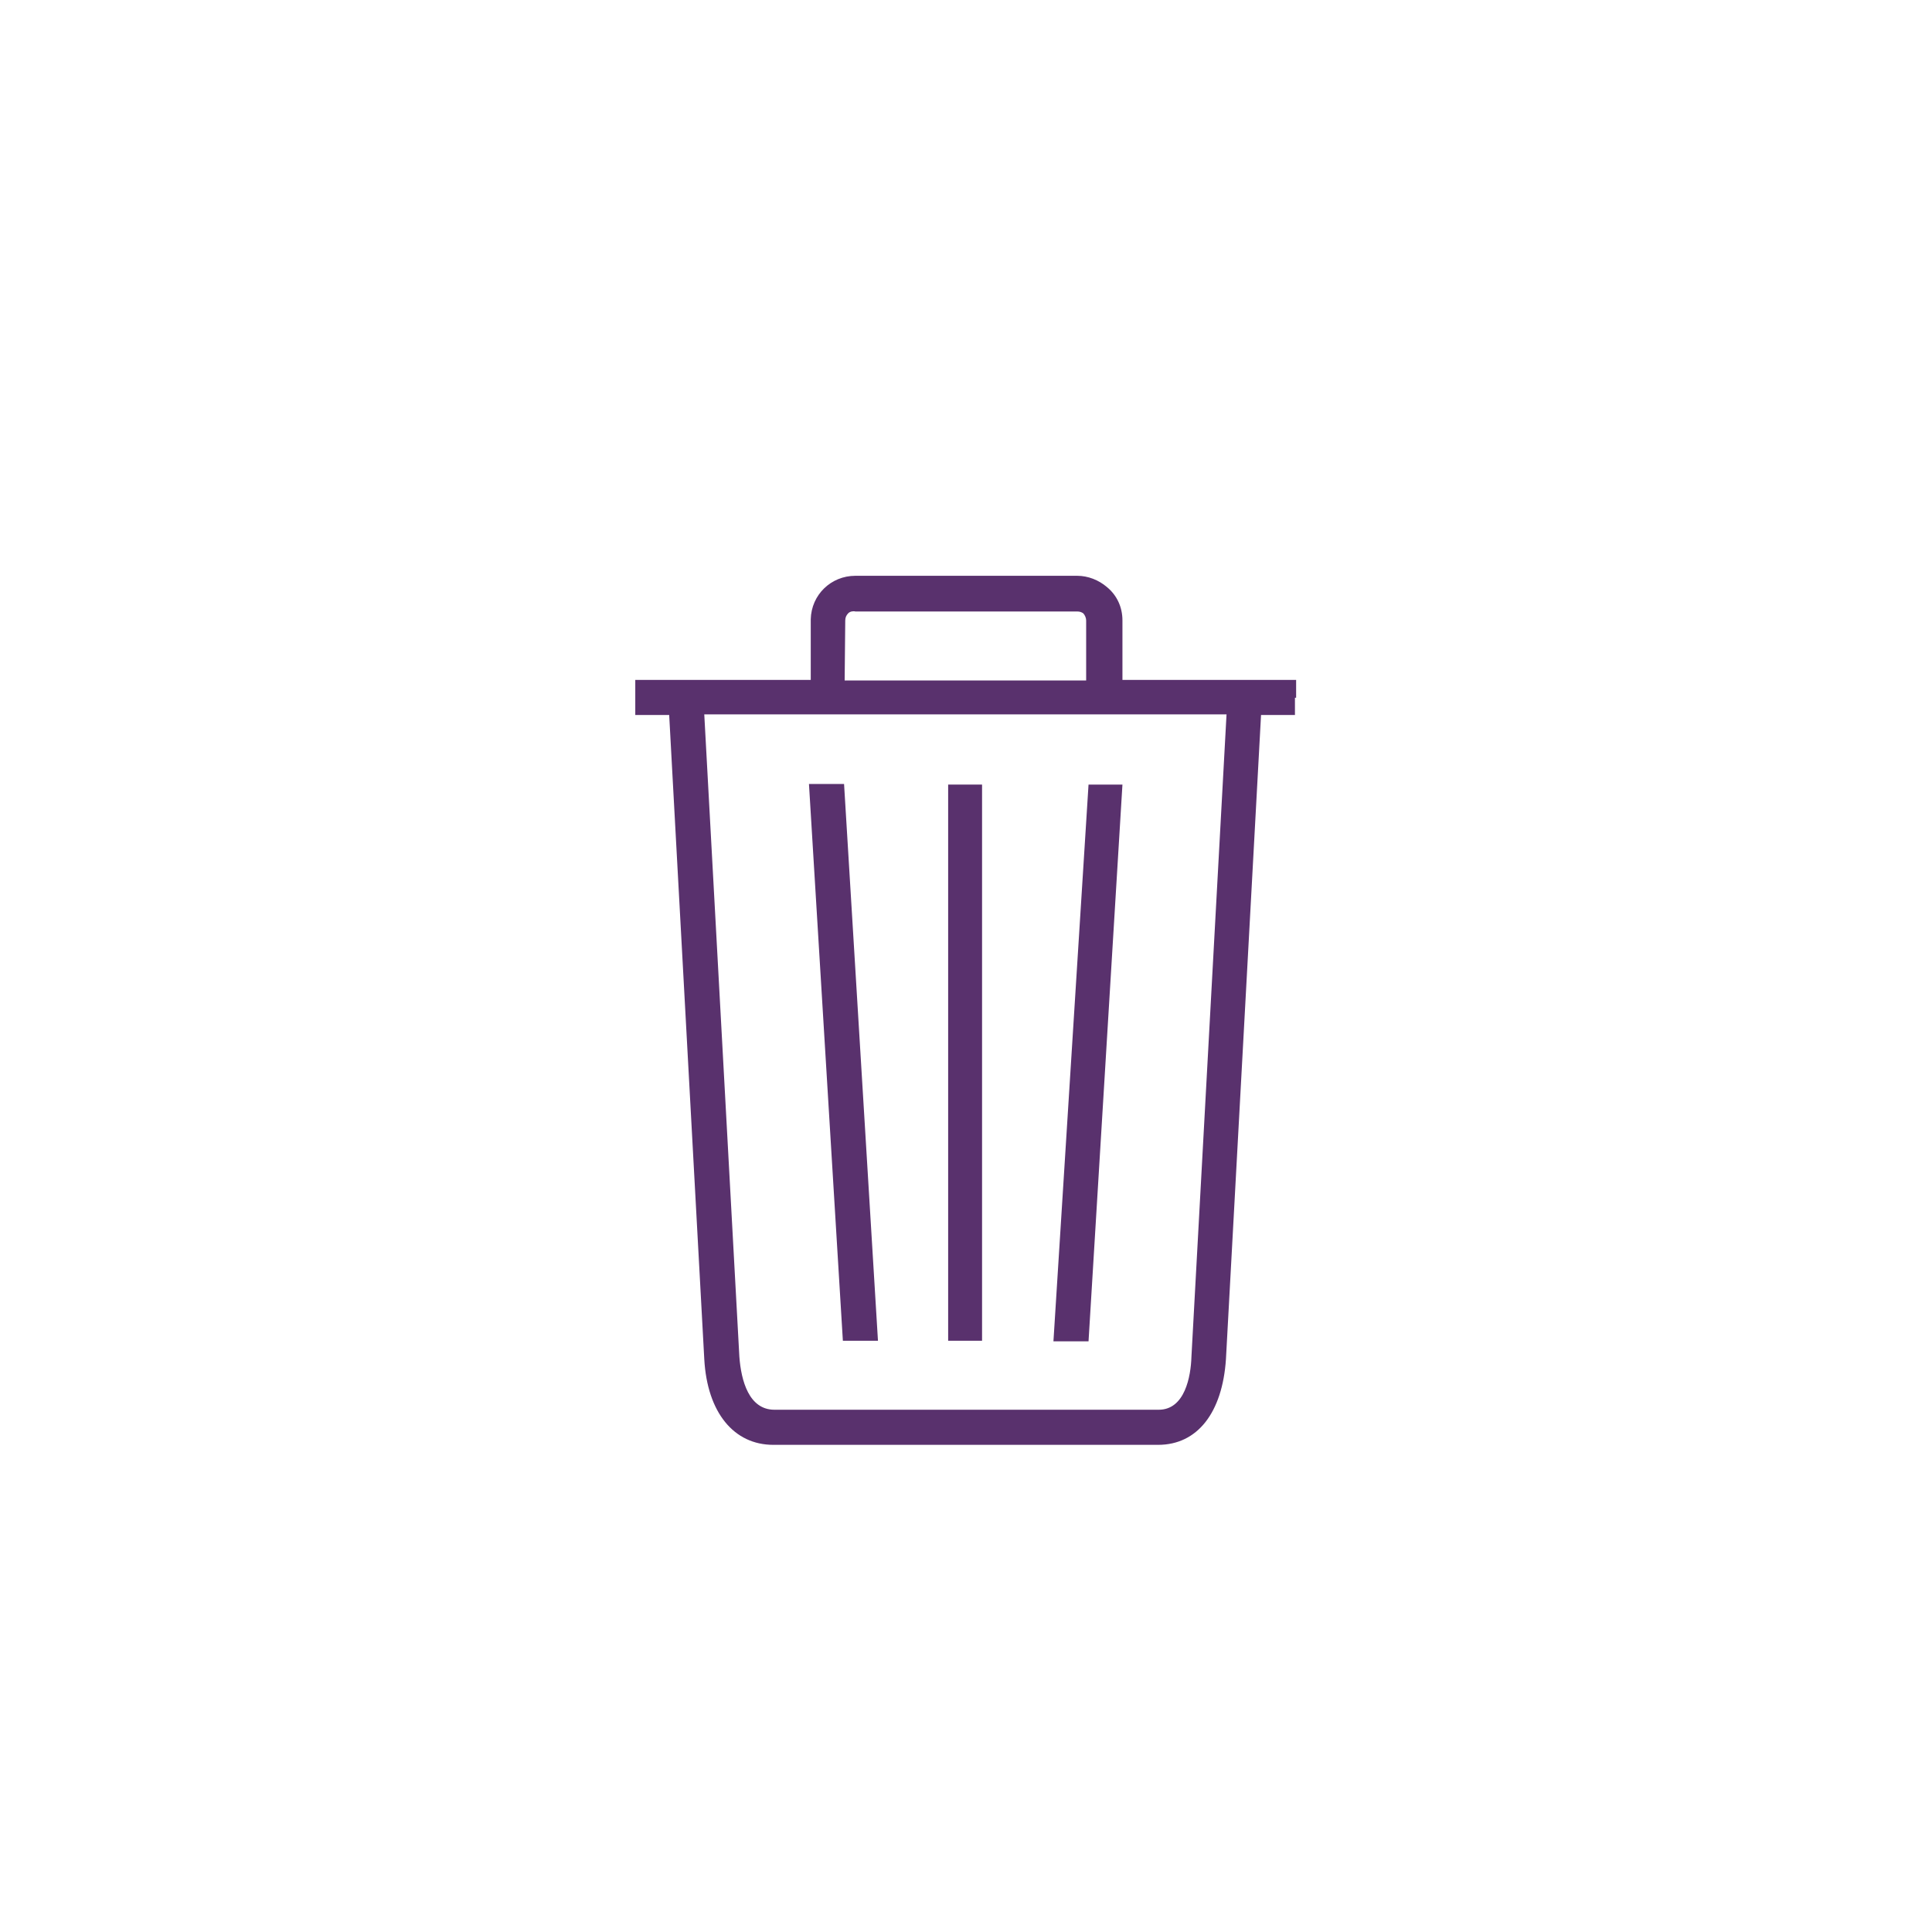 <?xml version="1.0" encoding="utf-8"?>
<!-- Generator: Adobe Illustrator 25.3.1, SVG Export Plug-In . SVG Version: 6.00 Build 0)  -->
<svg version="1.1" id="remover_icone_1_" xmlns="http://www.w3.org/2000/svg" xmlns:xlink="http://www.w3.org/1999/xlink" x="0px"
	 y="0px" viewBox="0 0 324.8 324.8" style="enable-background:new 0 0 324.8 324.8;" xml:space="preserve">
<style type="text/css">
	.st0{fill:#59316D;}
</style>
<g id="remover_icone">
	<path id="Caminho_17974" class="st0" d="M162.2,225.4h2.9v-93.5h-5.7v93.5H162.2z"/>
	<path id="Caminho_17975" class="st0" d="M147.6,225.4l-5.7-93.6H136l5.7,93.6H147.6z"/>
	<path id="Caminho_17976" class="st0" d="M183,131.9l-5.9,93.6h5.9l5.7-93.6H183z"/>
	<path id="Caminho_17977" class="st0" d="M217.9,117.3v-3h-29.2v-10c0-2.2-0.9-4.2-2.6-5.6c-1.4-1.2-3.2-1.9-5-1.9h-37.3
		c-4.1,0-7.4,3.2-7.5,7.3v10.2h-29.5v5.9h5.7l5.9,108.3c0.5,9,5,14.4,11.6,14.4h64.7c6.6,0,10.8-5.4,11.4-14.4l5.9-108.3h5.7V117.3z
		 M142.1,104.3c0-0.5,0.2-0.9,0.5-1.2c0.3-0.3,0.8-0.4,1.2-0.3h37.3c0.4,0,0.7,0.1,1,0.3c0.3,0.3,0.5,0.8,0.5,1.2v10.1h-40.6
		L142.1,104.3z M194.8,237h-64.6c-4.3,0-5.6-4.9-5.9-8.9l-5.9-108h87.8l-5.9,108l0,0C200.2,231.4,199.2,237,194.8,237z"/>
</g>
</svg>

